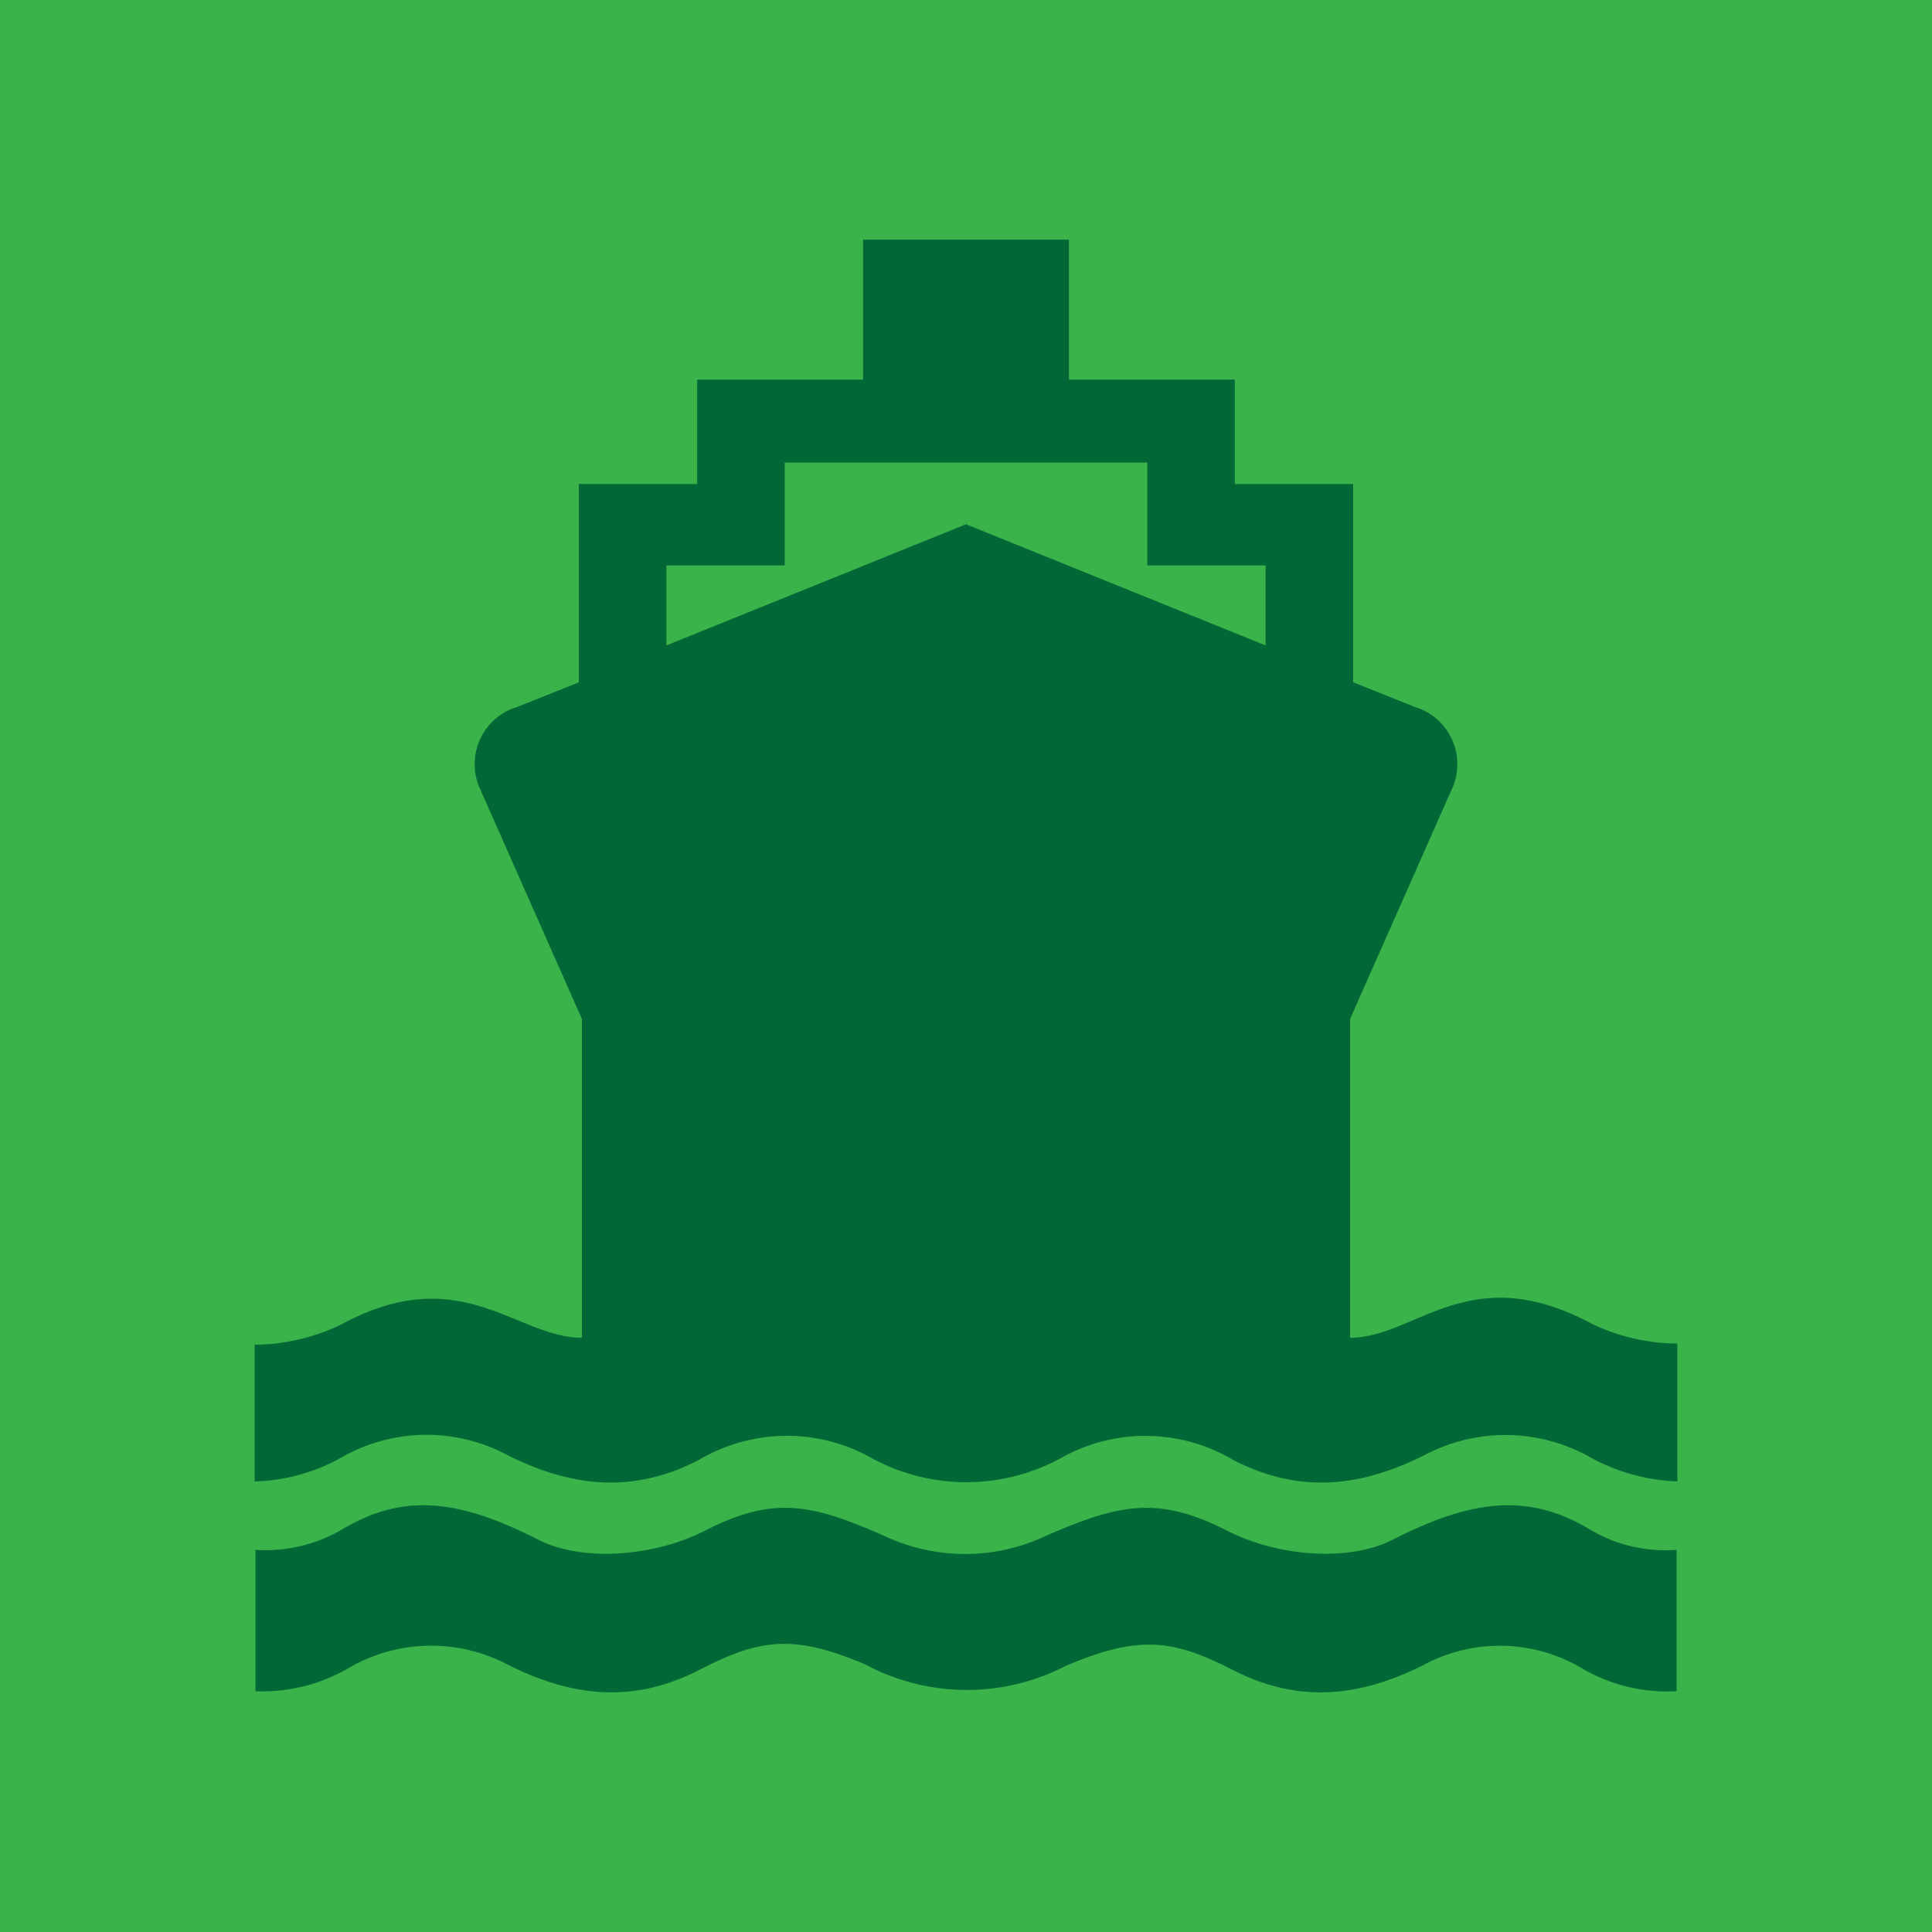 <svg xmlns="http://www.w3.org/2000/svg" viewBox="0 0 85 85"><defs><style>.beb1fe59-49e7-471a-a117-221a96b5a008{fill:#39b34a;}.fd9478b0-d436-4d7a-a76d-aaf74687876e{fill:#006837;}</style></defs><title>S</title><g id="a190eb5b-bd48-4f78-a6e3-d5806aa6ccfa" data-name="Grafica"><rect class="beb1fe59-49e7-471a-a117-221a96b5a008" width="85" height="85"/><path class="fd9478b0-d436-4d7a-a76d-aaf74687876e" d="M61.283,67.736c-1.966,1.002-5.085.739-7.292-.39-3.042-1.555-4.764-1.175-7.952.215a8.339,8.339,0,0,1-7.159,0c-3.186-1.394-4.829-1.77-7.871-.215-2.208,1.129-5.372,1.392-7.338.39-3.447-1.758-5.911-2.086-8.649-.429a6.678,6.678,0,0,1-3.785.879v6.221a7.536,7.536,0,0,0,4.028-.978,7.221,7.221,0,0,1,7.125-.166c3.11,1.555,5.746,1.555,8.382.203s4.097-1.596,7.3-.236a9.462,9.462,0,0,0,8.821.06c3.203-1.36,4.698-1.176,7.334.176s5.272,1.353,8.382-.203a7.084,7.084,0,0,1,7.043.166,7.42,7.42,0,0,0,4.11.978V68.186a6.462,6.462,0,0,1-3.786-.879C67.24,65.65,64.731,65.978,61.283,67.736Z"/><path class="fd9478b0-d436-4d7a-a76d-aaf74687876e" d="M70.012,58.23c-5.38-2.878-7.721.626-10.613.626V44.828L63.86,34.752a2.626,2.626,0,0,0-1.622-3.651L59.534,30.019V21.296H54.325V16.7H47.029V10.544H37.971V16.7H30.674v4.596H25.466V30.019l-2.704,1.082A2.626,2.626,0,0,0,21.14,34.752L25.601,44.828V58.856c-2.891-.001-5.35-3.448-10.611-.571h-.002a8.98,8.98,0,0,1-3.785.879v6.013a8.245,8.245,0,0,0,3.988-1.15,7.553,7.553,0,0,1,7.165.006c3.11,1.555,5.746,1.555,8.382.203a7.605,7.605,0,0,1,7.402-.203,8.706,8.706,0,0,0,8.682.036,7.566,7.566,0,0,1,7.439.167c2.636,1.352,5.273,1.352,8.382-.203a7.62,7.62,0,0,1,7.165-.006,8.6,8.6,0,0,0,3.988,1.15V59.109A8.711,8.711,0,0,1,70.012,58.23ZM55.681,28.396,42.5,23.066l-13.181,5.33V24.877h5.205V20.349H50.476v4.528H55.681Z"/></g></svg>